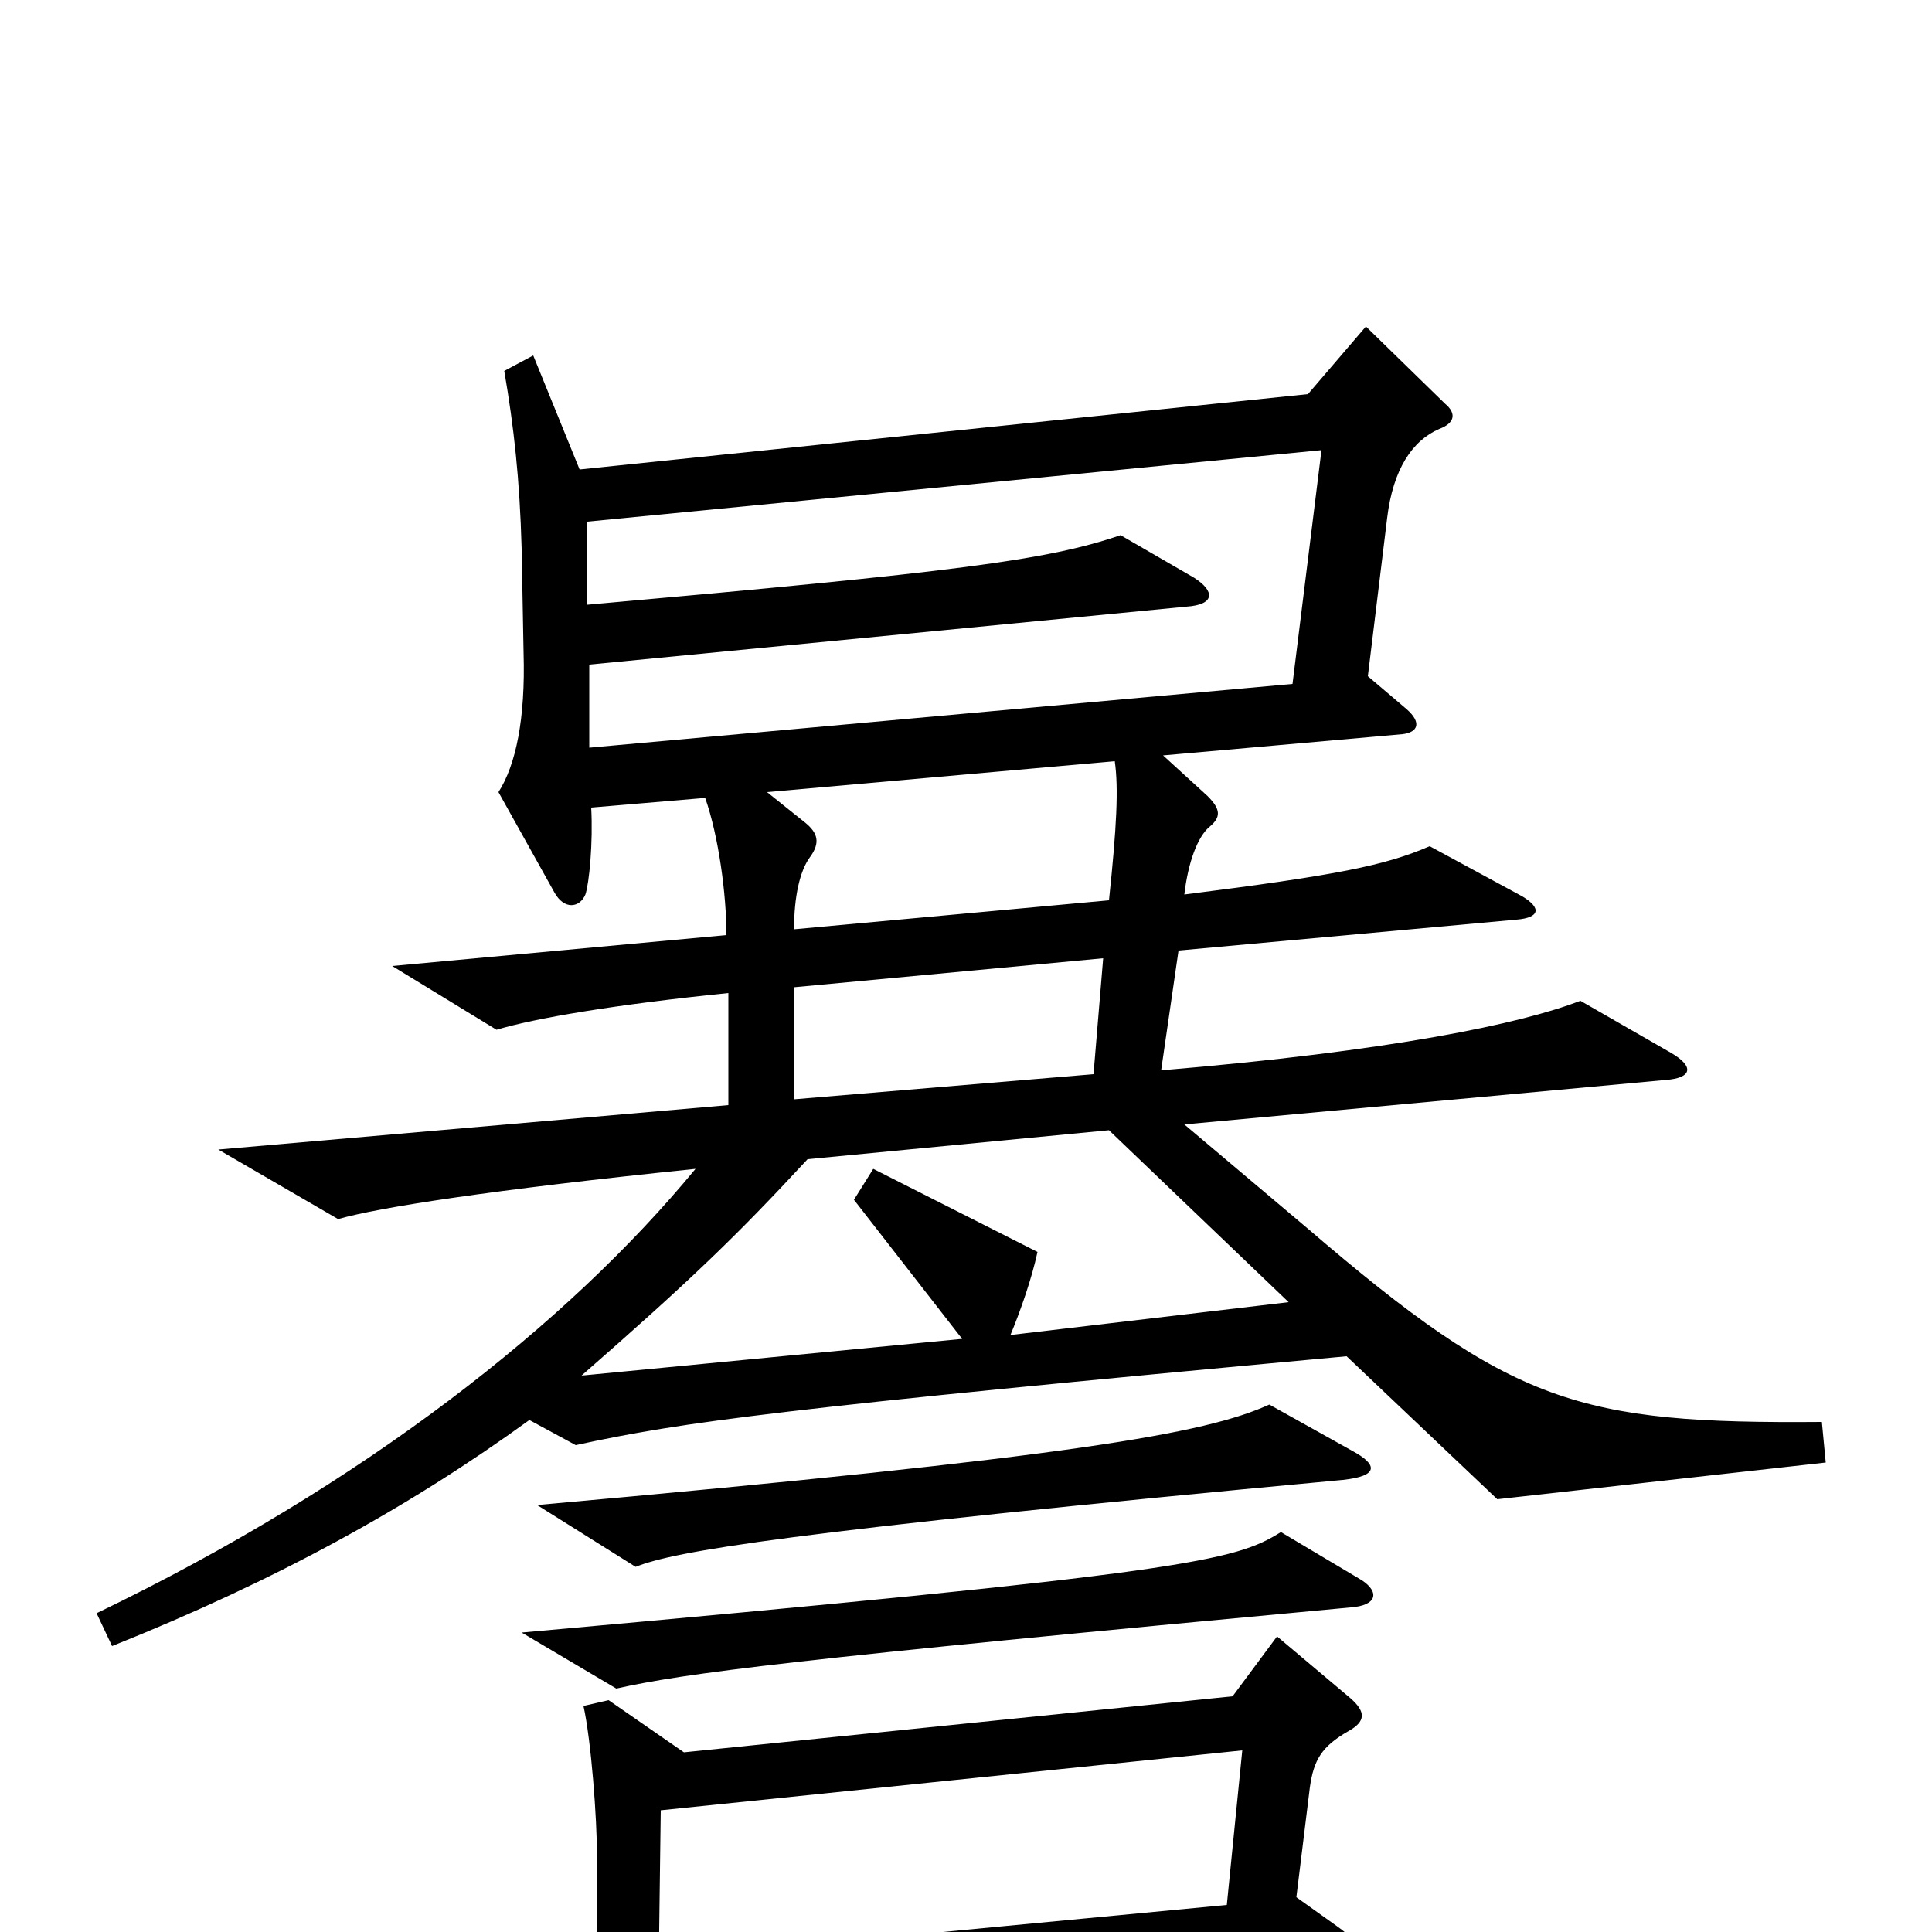 <svg xmlns="http://www.w3.org/2000/svg" viewBox="0 -1000 1000 1000">
	<path fill="#000000" d="M945 -243L943 -264C817 -263 783 -273 677 -364L613 -418L862 -441C876 -442 877 -448 865 -455L818 -482C787 -470 720 -456 601 -446L610 -508L785 -524C797 -525 798 -530 788 -536L740 -562C717 -552 692 -547 613 -537C615 -554 620 -567 626 -572C632 -577 632 -581 625 -588L602 -609L726 -620C734 -621 736 -626 728 -633L708 -650L718 -732C721 -757 731 -772 745 -778C753 -781 754 -786 748 -791L707 -831L677 -796L300 -757L276 -816L261 -808C266 -779 269 -752 270 -716L271 -662C272 -628 267 -604 258 -590L287 -538C292 -529 300 -530 303 -537C305 -543 307 -564 306 -582L365 -587C372 -567 376 -537 376 -516L203 -500L257 -467C277 -473 318 -480 377 -486V-428L113 -405L175 -369C196 -375 253 -384 360 -395C294 -315 189 -232 50 -165L58 -148C143 -182 212 -220 274 -265L298 -252C353 -264 404 -271 697 -298L775 -224ZM700 -249L657 -273C624 -258 557 -246 278 -221L329 -189C349 -197 405 -207 695 -234C714 -236 713 -242 700 -249ZM705 -182L663 -207C639 -192 616 -186 270 -155L319 -126C355 -134 408 -141 699 -168C713 -169 714 -176 705 -182ZM699 -121L661 -153L638 -122L354 -93L315 -120L302 -117C306 -99 309 -59 309 -39V-7C309 9 306 26 297 40L326 91C330 98 337 99 340 82C341 74 341 62 341 42L688 13C706 12 706 7 692 -3L671 -18L678 -75C680 -89 684 -96 698 -104C707 -109 707 -114 699 -121ZM684 -767L669 -646L305 -613V-656L614 -686C629 -687 629 -694 618 -701L580 -723C542 -710 495 -704 304 -687V-730ZM577 -606C579 -592 578 -572 574 -534L411 -519C411 -536 414 -549 419 -556C425 -564 423 -569 417 -574L397 -590ZM571 -504L566 -444L411 -431V-489ZM667 -326L523 -309C528 -321 534 -338 537 -352L452 -395L442 -379L498 -307L301 -288C357 -337 381 -360 418 -400L574 -415ZM643 -94L635 -14L341 14L342 -63Z"/>
</svg>